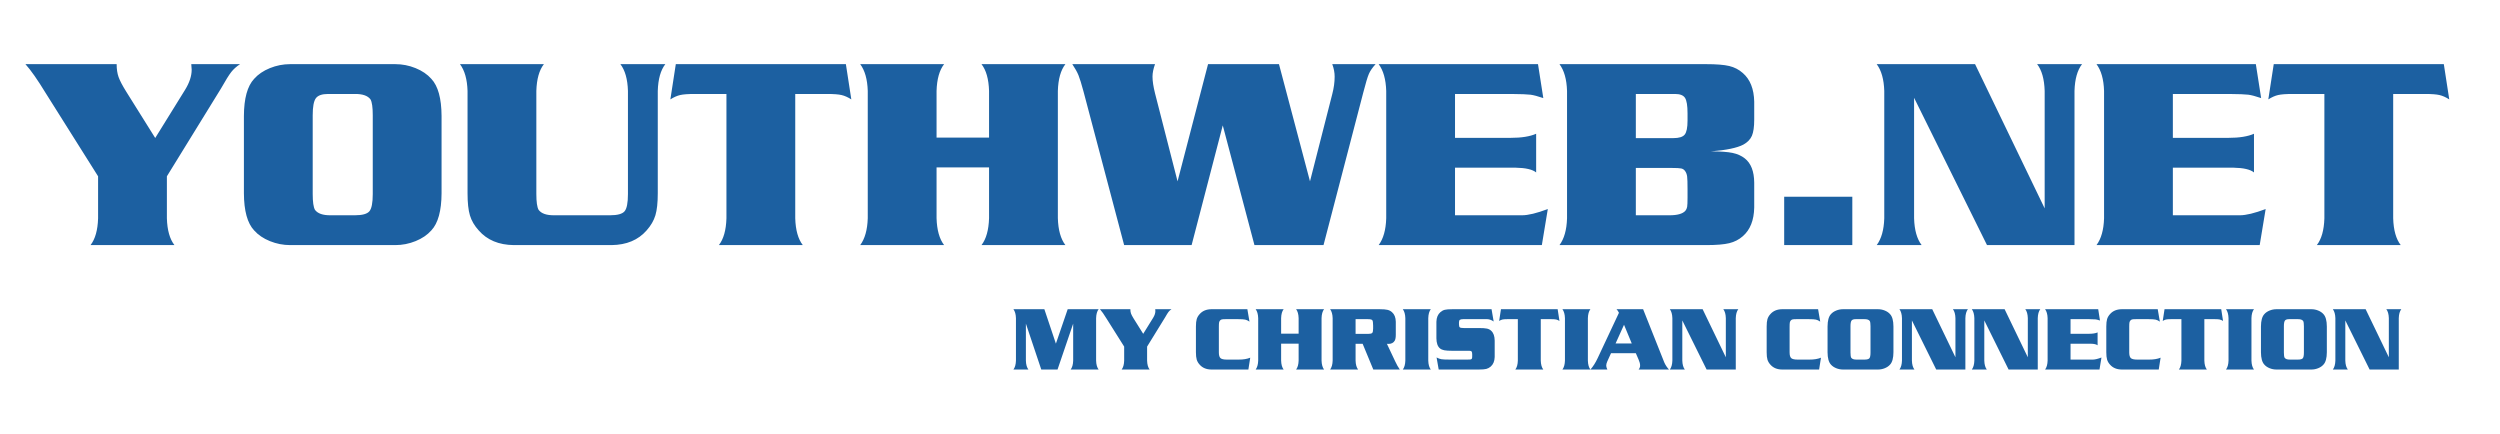 <?xml version="1.0" encoding="UTF-8"?>
<svg width="663px" height="115px" viewBox="0 0 663 115" version="1.1" xmlns="http://www.w3.org/2000/svg" xmlns:xlink="http://www.w3.org/1999/xlink" style="background: #FFFFFF;">
    <!-- Generator: Sketch 45.2 (43514) - http://www.bohemiancoding.com/sketch -->
    <title>yw_Schriftmarke blue</title>
    <desc>Created with Sketch.</desc>
    <defs></defs>
    <g id="Page-1" stroke="none" stroke-width="1" fill="none" fill-rule="evenodd">
        <path d="M41.164,36.594 L49.074,23.832 C50.246,21.934 50.832,20.152 50.832,18.488 C50.832,18.16 50.797,17.668 50.727,17.012 L63.664,17.012 C62.703,17.645 61.924,18.342 61.326,19.104 C60.729,19.865 59.82,21.324 58.602,23.48 L44.258,46.754 L44.258,57.898 C44.352,61.039 45.02,63.406 46.262,65 L24.008,65 C25.25,63.406 25.918,61.039 26.012,57.898 L26.012,46.754 L12.09,24.641 C9.98,21.172 8.199,18.629 6.746,17.012 L30.934,17.012 C30.934,18.324 31.104,19.461 31.443,20.422 C31.783,21.383 32.457,22.672 33.465,24.289 L41.164,36.594 Z M76.953,17.012 L104.832,17.012 C106.684,17.012 108.477,17.363 110.211,18.066 C111.945,18.77 113.34,19.719 114.395,20.914 C116.176,22.813 117.078,26.094 117.102,30.758 L117.102,51.254 C117.078,55.918 116.176,59.199 114.395,61.098 C113.34,62.293 111.945,63.242 110.211,63.945 C108.477,64.648 106.684,65 104.832,65 L76.953,65 C75.102,65 73.309,64.648 71.574,63.945 C69.84,63.242 68.445,62.293 67.391,61.098 C65.609,59.199 64.707,55.918 64.684,51.254 L64.684,30.758 C64.707,26.094 65.609,22.813 67.391,20.914 C68.445,19.719 69.84,18.77 71.574,18.066 C73.309,17.363 75.102,17.012 76.953,17.012 L76.953,17.012 Z M82.93,30.547 L82.93,51.465 C82.93,53.551 83.129,54.945 83.527,55.648 C84.254,56.633 85.637,57.113 87.676,57.09 L94.109,57.09 C96.078,57.09 97.361,56.738 97.959,56.035 C98.557,55.332 98.855,53.809 98.855,51.465 L98.855,30.547 C98.855,28.461 98.656,27.066 98.258,26.363 C97.531,25.379 96.148,24.898 94.109,24.922 L87.008,24.922 C85.391,24.922 84.307,25.303 83.756,26.064 C83.205,26.826 82.93,28.32 82.93,30.547 L82.93,30.547 Z M144.242,17.012 C143,18.605 142.332,20.973 142.238,24.113 L142.238,51.465 C142.238,53.551 142.437,54.945 142.836,55.648 C143.563,56.633 144.945,57.113 146.984,57.09 L161.785,57.09 C163.754,57.09 165.037,56.738 165.635,56.035 C166.232,55.332 166.531,53.809 166.531,51.465 L166.531,24.113 C166.438,20.996 165.77,18.629 164.527,17.012 L176.445,17.012 C175.203,18.605 174.535,20.973 174.441,24.113 L174.441,51.254 C174.441,53.762 174.23,55.713 173.809,57.107 C173.387,58.502 172.613,59.832 171.488,61.098 C169.262,63.652 166.156,64.953 162.172,65 L136.262,65 C132.277,64.953 129.172,63.652 126.945,61.098 C125.82,59.855 125.047,58.531 124.625,57.125 C124.203,55.719 123.992,53.762 123.992,51.254 L123.992,24.113 C123.898,21.043 123.23,18.676 121.988,17.012 L144.242,17.012 Z M190.648,65 C191.891,63.406 192.559,61.039 192.652,57.898 L192.652,24.922 L184.18,24.922 C182.469,24.922 181.203,25.016 180.383,25.203 C179.562,25.391 178.695,25.777 177.781,26.363 L179.223,17.012 L224.328,17.012 L225.77,26.363 C224.855,25.777 223.988,25.391 223.168,25.203 C222.348,25.016 221.082,24.922 219.371,24.922 L210.898,24.922 L210.898,57.898 C210.992,61.039 211.66,63.406 212.902,65 L190.648,65 Z M262.297,44.398 L248.375,44.398 L248.375,57.863 C248.469,61.004 249.137,63.383 250.379,65 L228.125,65 C229.367,63.336 230.035,60.957 230.129,57.863 L230.129,24.113 C230.035,21.043 229.367,18.676 228.125,17.012 L250.379,17.012 C249.137,18.605 248.469,20.973 248.375,24.113 L248.375,36.488 L262.297,36.488 L262.297,24.113 C262.203,20.973 261.535,18.605 260.293,17.012 L282.547,17.012 C281.305,18.605 280.637,20.973 280.543,24.113 L280.543,57.863 C280.637,61.004 281.305,63.383 282.547,65 L260.293,65 C261.535,63.383 262.203,61.004 262.297,57.863 L262.297,44.398 Z M324.277,33.254 L316.016,65 L298.121,65 L287.363,24.324 C286.801,22.238 286.35,20.779 286.01,19.947 C285.67,19.115 285.125,18.137 284.375,17.012 L306.312,17.012 C305.867,18.254 305.645,19.355 305.645,20.316 C305.645,21.488 305.867,22.965 306.312,24.746 L312.289,48.09 L320.375,17.012 L339.184,17.012 L347.41,48.09 L353.316,24.957 C353.738,23.34 353.949,21.793 353.949,20.316 C353.949,19.238 353.738,18.137 353.316,17.012 L364.812,17.012 C363.969,17.926 363.371,18.793 363.02,19.613 C362.668,20.434 362.176,22.074 361.543,24.535 L350.996,65 L332.68,65 L324.277,33.254 Z M385.871,24.922 L385.871,36.559 L400.566,36.559 C403.496,36.559 405.77,36.195 407.387,35.469 L407.387,45.734 C406.426,44.937 404.609,44.516 401.938,44.469 L385.871,44.469 L385.871,57.09 L403.66,57.09 C405.277,57.09 407.551,56.539 410.48,55.438 L408.898,65 L365.621,65 C366.863,63.336 367.531,60.969 367.625,57.898 L367.625,24.113 C367.531,21.043 366.863,18.676 365.621,17.012 L407.879,17.012 L409.285,26.012 C407.832,25.52 406.701,25.221 405.893,25.115 C405.084,25.01 403.391,24.945 400.812,24.922 L385.871,24.922 Z M453.758,40.145 C456.266,40.145 458.164,40.279 459.453,40.549 C460.742,40.818 461.832,41.305 462.723,42.008 C464.363,43.297 465.195,45.441 465.219,48.441 L465.219,55.051 C465.148,58.426 464.141,60.957 462.195,62.645 C461.187,63.535 459.992,64.15 458.609,64.49 C457.227,64.83 455.176,65 452.457,65 L413.574,65 C414.816,63.336 415.484,60.969 415.578,57.898 L415.578,24.113 C415.484,21.043 414.816,18.676 413.574,17.012 L452.457,17.012 C455.176,17.012 457.221,17.176 458.592,17.504 C459.963,17.832 461.164,18.453 462.195,19.367 C464.141,21.055 465.148,23.586 465.219,26.961 L465.219,31.742 C465.219,33.641 465.014,35.064 464.604,36.014 C464.193,36.963 463.438,37.742 462.336,38.352 C460.695,39.219 457.836,39.816 453.758,40.145 L453.758,40.145 Z M433.824,36.629 L443.773,36.629 C445.273,36.629 446.275,36.318 446.779,35.697 C447.283,35.076 447.535,33.84 447.535,31.988 L447.535,30.055 C447.535,28.016 447.313,26.65 446.867,25.959 C446.422,25.268 445.543,24.922 444.23,24.922 L433.824,24.922 L433.824,36.629 Z M433.824,57.09 L442.789,57.09 C444.828,57.09 446.211,56.703 446.938,55.93 C447.195,55.625 447.359,55.273 447.43,54.875 C447.5,54.477 447.535,53.656 447.535,52.414 L447.535,50.164 C447.535,48.5 447.5,47.387 447.43,46.824 C447.359,46.262 447.184,45.781 446.902,45.383 C446.645,45.008 446.305,44.773 445.883,44.68 C445.461,44.586 444.594,44.539 443.281,44.539 L433.824,44.539 L433.824,57.09 Z M473.164,52.168 L491.234,52.168 L491.234,65 L473.164,65 L473.164,52.168 Z M523.789,17.012 L542.246,55.262 L542.246,24.113 C542.152,20.973 541.484,18.605 540.242,17.012 L552.16,17.012 C550.918,18.605 550.25,20.973 550.156,24.113 L550.156,65 L526.953,65 L507.617,25.941 L507.617,57.898 C507.711,61.016 508.379,63.383 509.621,65 L497.703,65 C498.945,63.336 499.613,60.969 499.707,57.898 L499.707,24.113 C499.613,21.043 498.945,18.676 497.703,17.012 L523.789,17.012 Z M576.242,24.922 L576.242,36.559 L590.938,36.559 C593.867,36.559 596.141,36.195 597.758,35.469 L597.758,45.734 C596.797,44.937 594.98,44.516 592.309,44.469 L576.242,44.469 L576.242,57.09 L594.031,57.09 C595.648,57.09 597.922,56.539 600.852,55.438 L599.27,65 L555.992,65 C557.234,63.336 557.902,60.969 557.996,57.898 L557.996,24.113 C557.902,21.043 557.234,18.676 555.992,17.012 L598.25,17.012 L599.656,26.012 C598.203,25.52 597.072,25.221 596.264,25.115 C595.455,25.01 593.762,24.945 591.184,24.922 L576.242,24.922 Z M614.422,65 C615.664,63.406 616.332,61.039 616.426,57.898 L616.426,24.922 L607.953,24.922 C606.242,24.922 604.977,25.016 604.156,25.203 C603.336,25.391 602.469,25.777 601.555,26.363 L602.996,17.012 L648.102,17.012 L649.543,26.363 C648.629,25.777 647.762,25.391 646.941,25.203 C646.121,25.016 644.855,24.922 643.145,24.922 L634.672,24.922 L634.672,57.898 C634.766,61.039 635.434,63.406 636.676,65 L614.422,65 Z" id="YOUTHWEB.NET-4" fill="#1C60A1"></path>
        <path d="M280.023,91.133 L283.152,82.004 L291.355,82.004 C290.941,82.535 290.719,83.324 290.688,84.371 L290.688,95.633 C290.719,96.68 290.941,97.469 291.355,98 L283.938,98 C284.352,97.469 284.574,96.68 284.605,95.633 L284.605,85.824 L280.457,98 L276.145,98 L272.066,85.824 L272.066,95.633 C272.098,96.68 272.32,97.469 272.734,98 L268.762,98 C269.176,97.445 269.398,96.656 269.43,95.633 L269.43,84.371 C269.398,83.348 269.176,82.559 268.762,82.004 L276.965,82.004 L280.023,91.133 Z M303.18,88.531 L305.816,84.277 C306.207,83.645 306.402,83.051 306.402,82.496 C306.402,82.387 306.391,82.223 306.367,82.004 L310.68,82.004 C310.359,82.215 310.1,82.447 309.9,82.701 C309.701,82.955 309.398,83.441 308.992,84.16 L304.211,91.918 L304.211,95.633 C304.242,96.68 304.465,97.469 304.879,98 L297.461,98 C297.875,97.469 298.098,96.68 298.129,95.633 L298.129,91.918 L293.488,84.547 C292.785,83.391 292.191,82.543 291.707,82.004 L299.77,82.004 C299.77,82.441 299.826,82.82 299.939,83.141 C300.053,83.461 300.277,83.891 300.613,84.43 L303.18,88.531 Z M330.801,82.004 L331.363,85.297 C330.965,85.016 330.584,84.836 330.221,84.758 C329.857,84.68 329.242,84.641 328.375,84.641 L325.023,84.641 C324.539,84.641 324.203,84.664 324.016,84.711 C323.828,84.758 323.672,84.855 323.547,85.004 C323.422,85.152 323.34,85.328 323.301,85.531 C323.262,85.734 323.242,86.113 323.242,86.668 L323.242,93.453 C323.242,94.203 323.385,94.709 323.67,94.971 C323.955,95.232 324.512,95.363 325.34,95.363 L328.504,95.363 C329.715,95.371 330.734,95.203 331.562,94.859 L331.07,98 L321.25,98 C319.922,97.984 318.887,97.551 318.145,96.699 C317.77,96.285 317.512,95.844 317.371,95.375 C317.23,94.906 317.16,94.254 317.16,93.418 L317.16,86.586 C317.16,85.75 317.23,85.098 317.371,84.629 C317.512,84.16 317.77,83.719 318.145,83.305 C318.887,82.453 319.922,82.02 321.25,82.004 L330.801,82.004 Z M344.395,91.133 L339.754,91.133 L339.754,95.621 C339.785,96.668 340.008,97.461 340.422,98 L333.004,98 C333.418,97.445 333.641,96.652 333.672,95.621 L333.672,84.371 C333.641,83.348 333.418,82.559 333.004,82.004 L340.422,82.004 C340.008,82.535 339.785,83.324 339.754,84.371 L339.754,88.496 L344.395,88.496 L344.395,84.371 C344.363,83.324 344.141,82.535 343.727,82.004 L351.145,82.004 C350.73,82.535 350.508,83.324 350.477,84.371 L350.477,95.621 C350.508,96.668 350.73,97.461 351.145,98 L343.727,98 C344.141,97.461 344.363,96.668 344.395,95.621 L344.395,91.133 Z M361.375,91.18 L359.5,91.18 L359.5,95.633 C359.531,96.672 359.754,97.461 360.168,98 L352.75,98 C353.164,97.445 353.387,96.656 353.418,95.633 L353.418,84.371 C353.387,83.348 353.164,82.559 352.75,82.004 L365.91,82.004 C366.816,82.004 367.5,82.059 367.961,82.168 C368.422,82.277 368.82,82.484 369.156,82.789 C369.805,83.352 370.141,84.195 370.164,85.32 L370.164,88.766 C370.164,89.492 370.07,90.02 369.883,90.348 C369.547,90.918 368.996,91.203 368.23,91.203 C368.129,91.203 367.988,91.195 367.809,91.18 L370,95.82 C370.383,96.656 370.793,97.383 371.23,98 L364.199,98 L361.375,91.18 Z M359.5,88.543 L362.898,88.543 C363.422,88.543 363.762,88.457 363.918,88.285 C364.074,88.113 364.152,87.734 364.152,87.148 L364.152,86.352 C364.152,85.562 364.078,85.08 363.93,84.904 C363.781,84.729 363.383,84.641 362.734,84.641 L359.5,84.641 L359.5,88.543 Z M379.445,98 L372.027,98 C372.441,97.445 372.664,96.656 372.695,95.633 L372.695,84.371 C372.664,83.348 372.441,82.559 372.027,82.004 L379.445,82.004 C379.031,82.535 378.809,83.324 378.777,84.371 L378.777,95.633 C378.809,96.68 379.031,97.469 379.445,98 L379.445,98 Z M395.559,82.004 L396.121,85.262 C395.52,84.84 394.898,84.629 394.258,84.629 L393.543,84.641 L388.012,84.641 C387.605,84.641 387.322,84.701 387.162,84.822 C387.002,84.943 386.922,85.16 386.922,85.473 L386.922,86.023 C386.922,86.438 386.998,86.703 387.15,86.82 C387.303,86.938 387.652,86.996 388.199,86.996 L392.148,86.996 C393.164,86.996 393.895,87.045 394.34,87.143 C394.785,87.24 395.16,87.434 395.465,87.723 C396.066,88.27 396.375,89.133 396.391,90.312 L396.391,94.684 C396.359,95.785 396.008,96.629 395.336,97.215 C394.969,97.527 394.576,97.736 394.158,97.842 C393.74,97.947 393.07,98 392.148,98 L381.543,98 L380.98,94.801 C381.426,95.043 381.852,95.197 382.258,95.264 C382.664,95.33 383.395,95.363 384.449,95.363 L389.102,95.363 C389.656,95.363 389.988,95.344 390.098,95.305 C390.23,95.242 390.318,95.16 390.361,95.059 C390.404,94.957 390.426,94.773 390.426,94.508 L390.426,94.004 C390.426,93.621 390.377,93.363 390.279,93.23 C390.182,93.098 389.988,93.031 389.699,93.031 L385.176,93.031 C384.215,93.031 383.496,92.984 383.02,92.891 C382.543,92.797 382.156,92.625 381.859,92.375 C381.258,91.867 380.949,90.98 380.934,89.715 L380.934,85.32 C380.965,84.219 381.316,83.375 381.988,82.789 C382.355,82.469 382.748,82.258 383.166,82.156 C383.584,82.055 384.254,82.004 385.176,82.004 L395.559,82.004 Z M401.863,98 C402.277,97.469 402.5,96.68 402.531,95.633 L402.531,84.641 L399.707,84.641 C399.137,84.641 398.715,84.672 398.441,84.734 C398.168,84.797 397.879,84.926 397.574,85.121 L398.055,82.004 L413.09,82.004 L413.57,85.121 C413.266,84.926 412.977,84.797 412.703,84.734 C412.43,84.672 412.008,84.641 411.438,84.641 L408.613,84.641 L408.613,95.633 C408.645,96.68 408.867,97.469 409.281,98 L401.863,98 Z M421.773,98 L414.355,98 C414.77,97.445 414.992,96.656 415.023,95.633 L415.023,84.371 C414.992,83.348 414.77,82.559 414.355,82.004 L421.773,82.004 C421.359,82.535 421.137,83.324 421.105,84.371 L421.105,95.633 C421.137,96.68 421.359,97.469 421.773,98 L421.773,98 Z M428.699,82.004 L435.754,82.004 L441.367,96.113 C441.672,96.801 442.086,97.43 442.609,98 L434.559,98 C434.824,97.687 434.957,97.332 434.957,96.934 C434.957,96.496 434.824,95.977 434.559,95.375 L433.82,93.664 L427.246,93.664 L426.25,95.855 C426.062,96.277 425.969,96.645 425.969,96.957 C425.969,97.223 426.07,97.57 426.273,98 L421.785,98 C422.488,97.211 423.125,96.207 423.695,94.988 L429.344,82.953 C429.18,82.594 428.965,82.277 428.699,82.004 L428.699,82.004 Z M432.742,91.086 L430.691,86.129 L428.453,91.086 L432.742,91.086 Z M451.539,82.004 L457.691,94.754 L457.691,84.371 C457.66,83.324 457.438,82.535 457.023,82.004 L460.996,82.004 C460.582,82.535 460.359,83.324 460.328,84.371 L460.328,98 L452.594,98 L446.148,84.98 L446.148,95.633 C446.18,96.672 446.402,97.461 446.816,98 L442.844,98 C443.258,97.445 443.48,96.656 443.512,95.633 L443.512,84.371 C443.48,83.348 443.258,82.559 442.844,82.004 L451.539,82.004 Z M482.16,82.004 L482.723,85.297 C482.324,85.016 481.943,84.836 481.58,84.758 C481.217,84.68 480.602,84.641 479.734,84.641 L476.383,84.641 C475.898,84.641 475.563,84.664 475.375,84.711 C475.187,84.758 475.031,84.855 474.906,85.004 C474.781,85.152 474.699,85.328 474.66,85.531 C474.621,85.734 474.602,86.113 474.602,86.668 L474.602,93.453 C474.602,94.203 474.744,94.709 475.029,94.971 C475.314,95.232 475.871,95.363 476.699,95.363 L479.863,95.363 C481.074,95.371 482.094,95.203 482.922,94.859 L482.43,98 L472.609,98 C471.281,97.984 470.246,97.551 469.504,96.699 C469.129,96.285 468.871,95.844 468.73,95.375 C468.59,94.906 468.52,94.254 468.52,93.418 L468.52,86.586 C468.52,85.75 468.59,85.098 468.73,84.629 C468.871,84.16 469.129,83.719 469.504,83.305 C470.246,82.453 471.281,82.02 472.609,82.004 L482.16,82.004 Z M488.758,82.004 L498.051,82.004 C498.668,82.004 499.266,82.121 499.844,82.355 C500.422,82.59 500.887,82.906 501.238,83.305 C501.832,83.938 502.133,85.031 502.141,86.586 L502.141,93.418 C502.133,94.973 501.832,96.066 501.238,96.699 C500.887,97.098 500.422,97.414 499.844,97.648 C499.266,97.883 498.668,98 498.051,98 L488.758,98 C488.141,98 487.543,97.883 486.965,97.648 C486.387,97.414 485.922,97.098 485.57,96.699 C484.977,96.066 484.676,94.973 484.668,93.418 L484.668,86.586 C484.676,85.031 484.977,83.938 485.57,83.305 C485.922,82.906 486.387,82.59 486.965,82.355 C487.543,82.121 488.141,82.004 488.758,82.004 L488.758,82.004 Z M490.75,86.516 L490.75,93.488 C490.75,94.184 490.816,94.648 490.949,94.883 C491.191,95.211 491.652,95.371 492.332,95.363 L494.477,95.363 C495.133,95.363 495.561,95.246 495.76,95.012 C495.959,94.777 496.059,94.27 496.059,93.488 L496.059,86.516 C496.059,85.82 495.992,85.355 495.859,85.121 C495.617,84.793 495.156,84.633 494.477,84.641 L492.109,84.641 C491.57,84.641 491.209,84.768 491.025,85.021 C490.842,85.275 490.75,85.773 490.75,86.516 L490.75,86.516 Z M512.43,82.004 L518.582,94.754 L518.582,84.371 C518.551,83.324 518.328,82.535 517.914,82.004 L521.887,82.004 C521.473,82.535 521.25,83.324 521.219,84.371 L521.219,98 L513.484,98 L507.039,84.98 L507.039,95.633 C507.07,96.672 507.293,97.461 507.707,98 L503.734,98 C504.148,97.445 504.371,96.656 504.402,95.633 L504.402,84.371 C504.371,83.348 504.148,82.559 503.734,82.004 L512.43,82.004 Z M531.625,82.004 L537.777,94.754 L537.777,84.371 C537.746,83.324 537.523,82.535 537.109,82.004 L541.082,82.004 C540.668,82.535 540.445,83.324 540.414,84.371 L540.414,98 L532.68,98 L526.234,84.98 L526.234,95.633 C526.266,96.672 526.488,97.461 526.902,98 L522.93,98 C523.344,97.445 523.566,96.656 523.598,95.633 L523.598,84.371 C523.566,83.348 523.344,82.559 522.93,82.004 L531.625,82.004 Z M549.109,84.641 L549.109,88.52 L554.008,88.52 C554.984,88.52 555.742,88.398 556.281,88.156 L556.281,91.578 C555.961,91.312 555.355,91.172 554.465,91.156 L549.109,91.156 L549.109,95.363 L555.039,95.363 C555.578,95.363 556.336,95.18 557.312,94.812 L556.785,98 L542.359,98 C542.773,97.445 542.996,96.656 543.027,95.633 L543.027,84.371 C542.996,83.348 542.773,82.559 542.359,82.004 L556.445,82.004 L556.914,85.004 C556.43,84.84 556.053,84.74 555.783,84.705 C555.514,84.67 554.949,84.648 554.09,84.641 L549.109,84.641 Z M572.23,82.004 L572.793,85.297 C572.395,85.016 572.014,84.836 571.65,84.758 C571.287,84.68 570.672,84.641 569.805,84.641 L566.453,84.641 C565.969,84.641 565.633,84.664 565.445,84.711 C565.258,84.758 565.102,84.855 564.977,85.004 C564.852,85.152 564.77,85.328 564.73,85.531 C564.691,85.734 564.672,86.113 564.672,86.668 L564.672,93.453 C564.672,94.203 564.814,94.709 565.1,94.971 C565.385,95.232 565.941,95.363 566.77,95.363 L569.934,95.363 C571.145,95.371 572.164,95.203 572.992,94.859 L572.5,98 L562.68,98 C561.352,97.984 560.316,97.551 559.574,96.699 C559.199,96.285 558.941,95.844 558.801,95.375 C558.66,94.906 558.59,94.254 558.59,93.418 L558.59,86.586 C558.59,85.75 558.66,85.098 558.801,84.629 C558.941,84.16 559.199,83.719 559.574,83.305 C560.316,82.453 561.352,82.02 562.68,82.004 L572.23,82.004 Z M577.844,98 C578.258,97.469 578.48,96.68 578.512,95.633 L578.512,84.641 L575.688,84.641 C575.117,84.641 574.695,84.672 574.422,84.734 C574.148,84.797 573.859,84.926 573.555,85.121 L574.035,82.004 L589.07,82.004 L589.551,85.121 C589.246,84.926 588.957,84.797 588.684,84.734 C588.41,84.672 587.988,84.641 587.418,84.641 L584.594,84.641 L584.594,95.633 C584.625,96.68 584.848,97.469 585.262,98 L577.844,98 Z M597.754,98 L590.336,98 C590.75,97.445 590.973,96.656 591.004,95.633 L591.004,84.371 C590.973,83.348 590.75,82.559 590.336,82.004 L597.754,82.004 C597.34,82.535 597.117,83.324 597.086,84.371 L597.086,95.633 C597.117,96.68 597.34,97.469 597.754,98 L597.754,98 Z M603.695,82.004 L612.988,82.004 C613.605,82.004 614.203,82.121 614.781,82.355 C615.359,82.59 615.824,82.906 616.176,83.305 C616.77,83.938 617.07,85.031 617.078,86.586 L617.078,93.418 C617.07,94.973 616.77,96.066 616.176,96.699 C615.824,97.098 615.359,97.414 614.781,97.648 C614.203,97.883 613.605,98 612.988,98 L603.695,98 C603.078,98 602.48,97.883 601.902,97.648 C601.324,97.414 600.859,97.098 600.508,96.699 C599.914,96.066 599.613,94.973 599.605,93.418 L599.605,86.586 C599.613,85.031 599.914,83.938 600.508,83.305 C600.859,82.906 601.324,82.59 601.902,82.355 C602.48,82.121 603.078,82.004 603.695,82.004 L603.695,82.004 Z M605.688,86.516 L605.688,93.488 C605.688,94.184 605.754,94.648 605.887,94.883 C606.129,95.211 606.59,95.371 607.27,95.363 L609.414,95.363 C610.07,95.363 610.498,95.246 610.697,95.012 C610.896,94.777 610.996,94.27 610.996,93.488 L610.996,86.516 C610.996,85.82 610.93,85.355 610.797,85.121 C610.555,84.793 610.094,84.633 609.414,84.641 L607.047,84.641 C606.508,84.641 606.146,84.768 605.963,85.021 C605.779,85.275 605.688,85.773 605.688,86.516 L605.688,86.516 Z M627.367,82.004 L633.52,94.754 L633.52,84.371 C633.488,83.324 633.266,82.535 632.852,82.004 L636.824,82.004 C636.41,82.535 636.188,83.324 636.156,84.371 L636.156,98 L628.422,98 L621.977,84.98 L621.977,95.633 C622.008,96.672 622.23,97.461 622.645,98 L618.672,98 C619.086,97.445 619.309,96.656 619.34,95.633 L619.34,84.371 C619.309,83.348 619.086,82.559 618.672,82.004 L627.367,82.004 Z" id="MY-CHRISTIAN-CONNECT-4" fill="#1C60A1"></path>
    </g>
</svg>